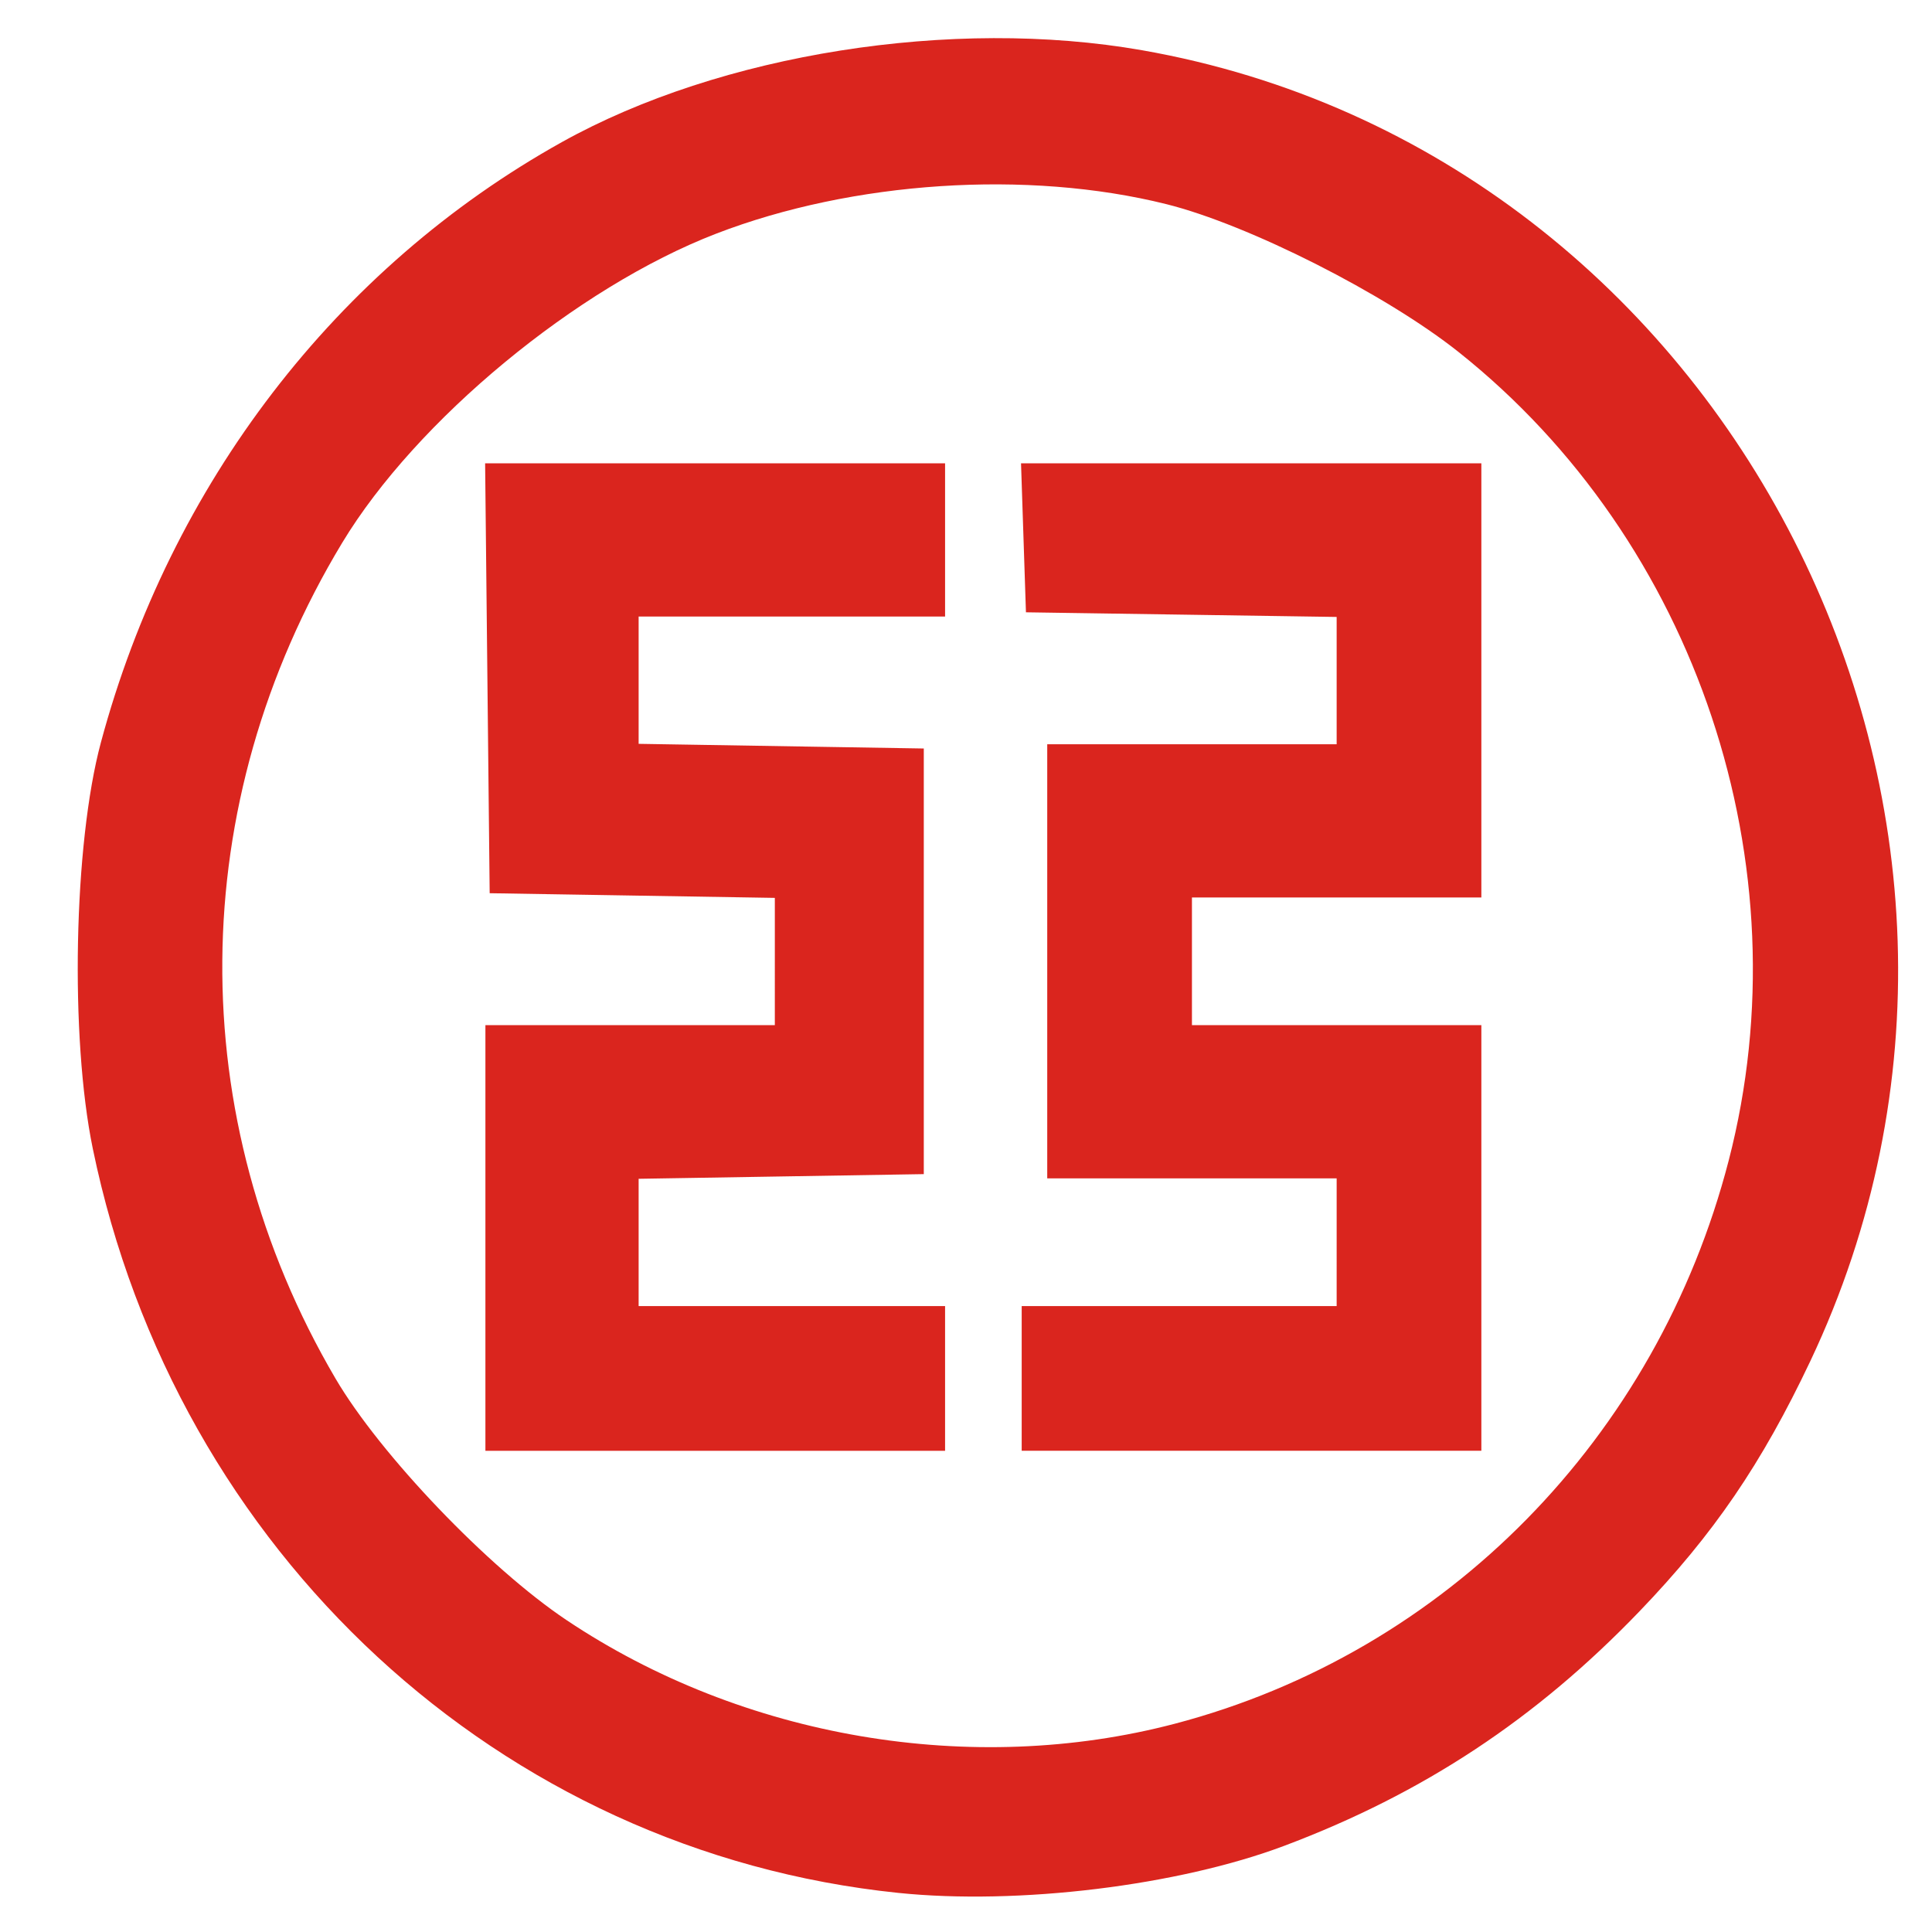 <?xml version="1.0" encoding="UTF-8" standalone="no"?>
<!-- Created with Inkscape (http://www.inkscape.org/) -->

<svg
   version="1.1"
   id="svg1350"
   width="450"
   height="450"
   viewBox="0 0 450 450"
   sodipodi:docname="CCB1.svg"
   inkscape:version="1.2.2 (b0a84865, 2022-12-01)"
   xmlns:inkscape="http://www.inkscape.org/namespaces/inkscape"
   xmlns:sodipodi="http://sodipodi.sourceforge.net/DTD/sodipodi-0.dtd"
   xmlns="http://www.w3.org/2000/svg"
   xmlns:svg="http://www.w3.org/2000/svg">
  <defs
     id="defs1354" />
  <sodipodi:namedview
     id="namedview1352"
     pagecolor="#ffffff"
     bordercolor="#000000"
     borderopacity="0.25"
     inkscape:showpageshadow="2"
     inkscape:pageopacity="0.0"
     inkscape:pagecheckerboard="0"
     inkscape:deskcolor="#d1d1d1"
     showgrid="false"
     inkscape:zoom="0.417193"
     inkscape:cx="-343.9655"
     inkscape:cy="210.93355"
     inkscape:window-width="1313"
     inkscape:window-height="620"
     inkscape:window-x="16"
     inkscape:window-y="198"
     inkscape:window-maximized="0"
     inkscape:current-layer="g1356" />
  <g
     inkscape:groupmode="layer"
     inkscape:label="Image"
     id="g1356"
     transform="translate(-4.794,-2.397)">
    <path
       style="fill:#da251e;fill-opacity:1;stroke-width:1.983"
       d="M 214.018,443.287 C 121.248,433.713 45.798,363.994 26.405,269.925 21.058,243.986 21.952,198.961 28.282,175.376 44.452,115.137 83.138,64.753 135.701,35.476 172.618,14.915 226.629,6.363 270.761,14.092 407.936,38.115 486.611,192.43 426.442,319.447 c -11.324,23.905 -22.494,40.263 -39.785,58.263 -24.096,25.083 -50.373,42.433 -82.698,54.599 -24.736,9.31 -62.011,13.86 -89.941,10.978 z m 64.387,-39.393 C 341.534,387.317 390.714,337.32 407.438,272.717 425.231,203.984 399.998,128.471 344.5,84.369 327.534,70.887 295.574,54.716 276.473,49.95 244.143,41.882 203.416,44.552 171.587,56.827 139.155,69.334 101.711,100.293 84.486,128.842 c -36.663,60.765 -37.248,133.762 -1.56,194.617 10.41,17.751 35.631,44.124 53.852,56.31 41.047,27.454 94.361,36.535 141.626,24.124 z M 117.856,290.744 v -49.568 h 33.706 33.706 V 226.354 211.531 l -33.21,-0.544 -33.21,-0.543 -0.53,-50.063 -0.53,-50.064 h 53.567 53.567 v 17.844 17.845 h -35.689 -35.689 v 14.822 14.823 l 33.21,0.543 33.21,0.543 v 49.568 49.568 l -33.21,0.543 -33.21,0.544 v 14.822 14.823 h 35.689 35.689 v 16.853 16.853 h -53.533 -53.533 z m 124.911,32.715 v -16.853 h 36.68 36.68 V 291.735 276.865 H 282.422 248.715 V 226.306 175.747 h 33.706 33.706 v -14.826 -14.826 l -36.185,-0.54 -36.184,-0.54 -0.573,-17.349 -0.573,-17.349 h 53.61 53.61 v 50.559 50.559 h -33.706 -33.706 v 14.87 14.87 h 33.706 33.706 v 49.568 49.568 h -53.533 -53.533 z"
       id="path258" />
  </g>
</svg>
